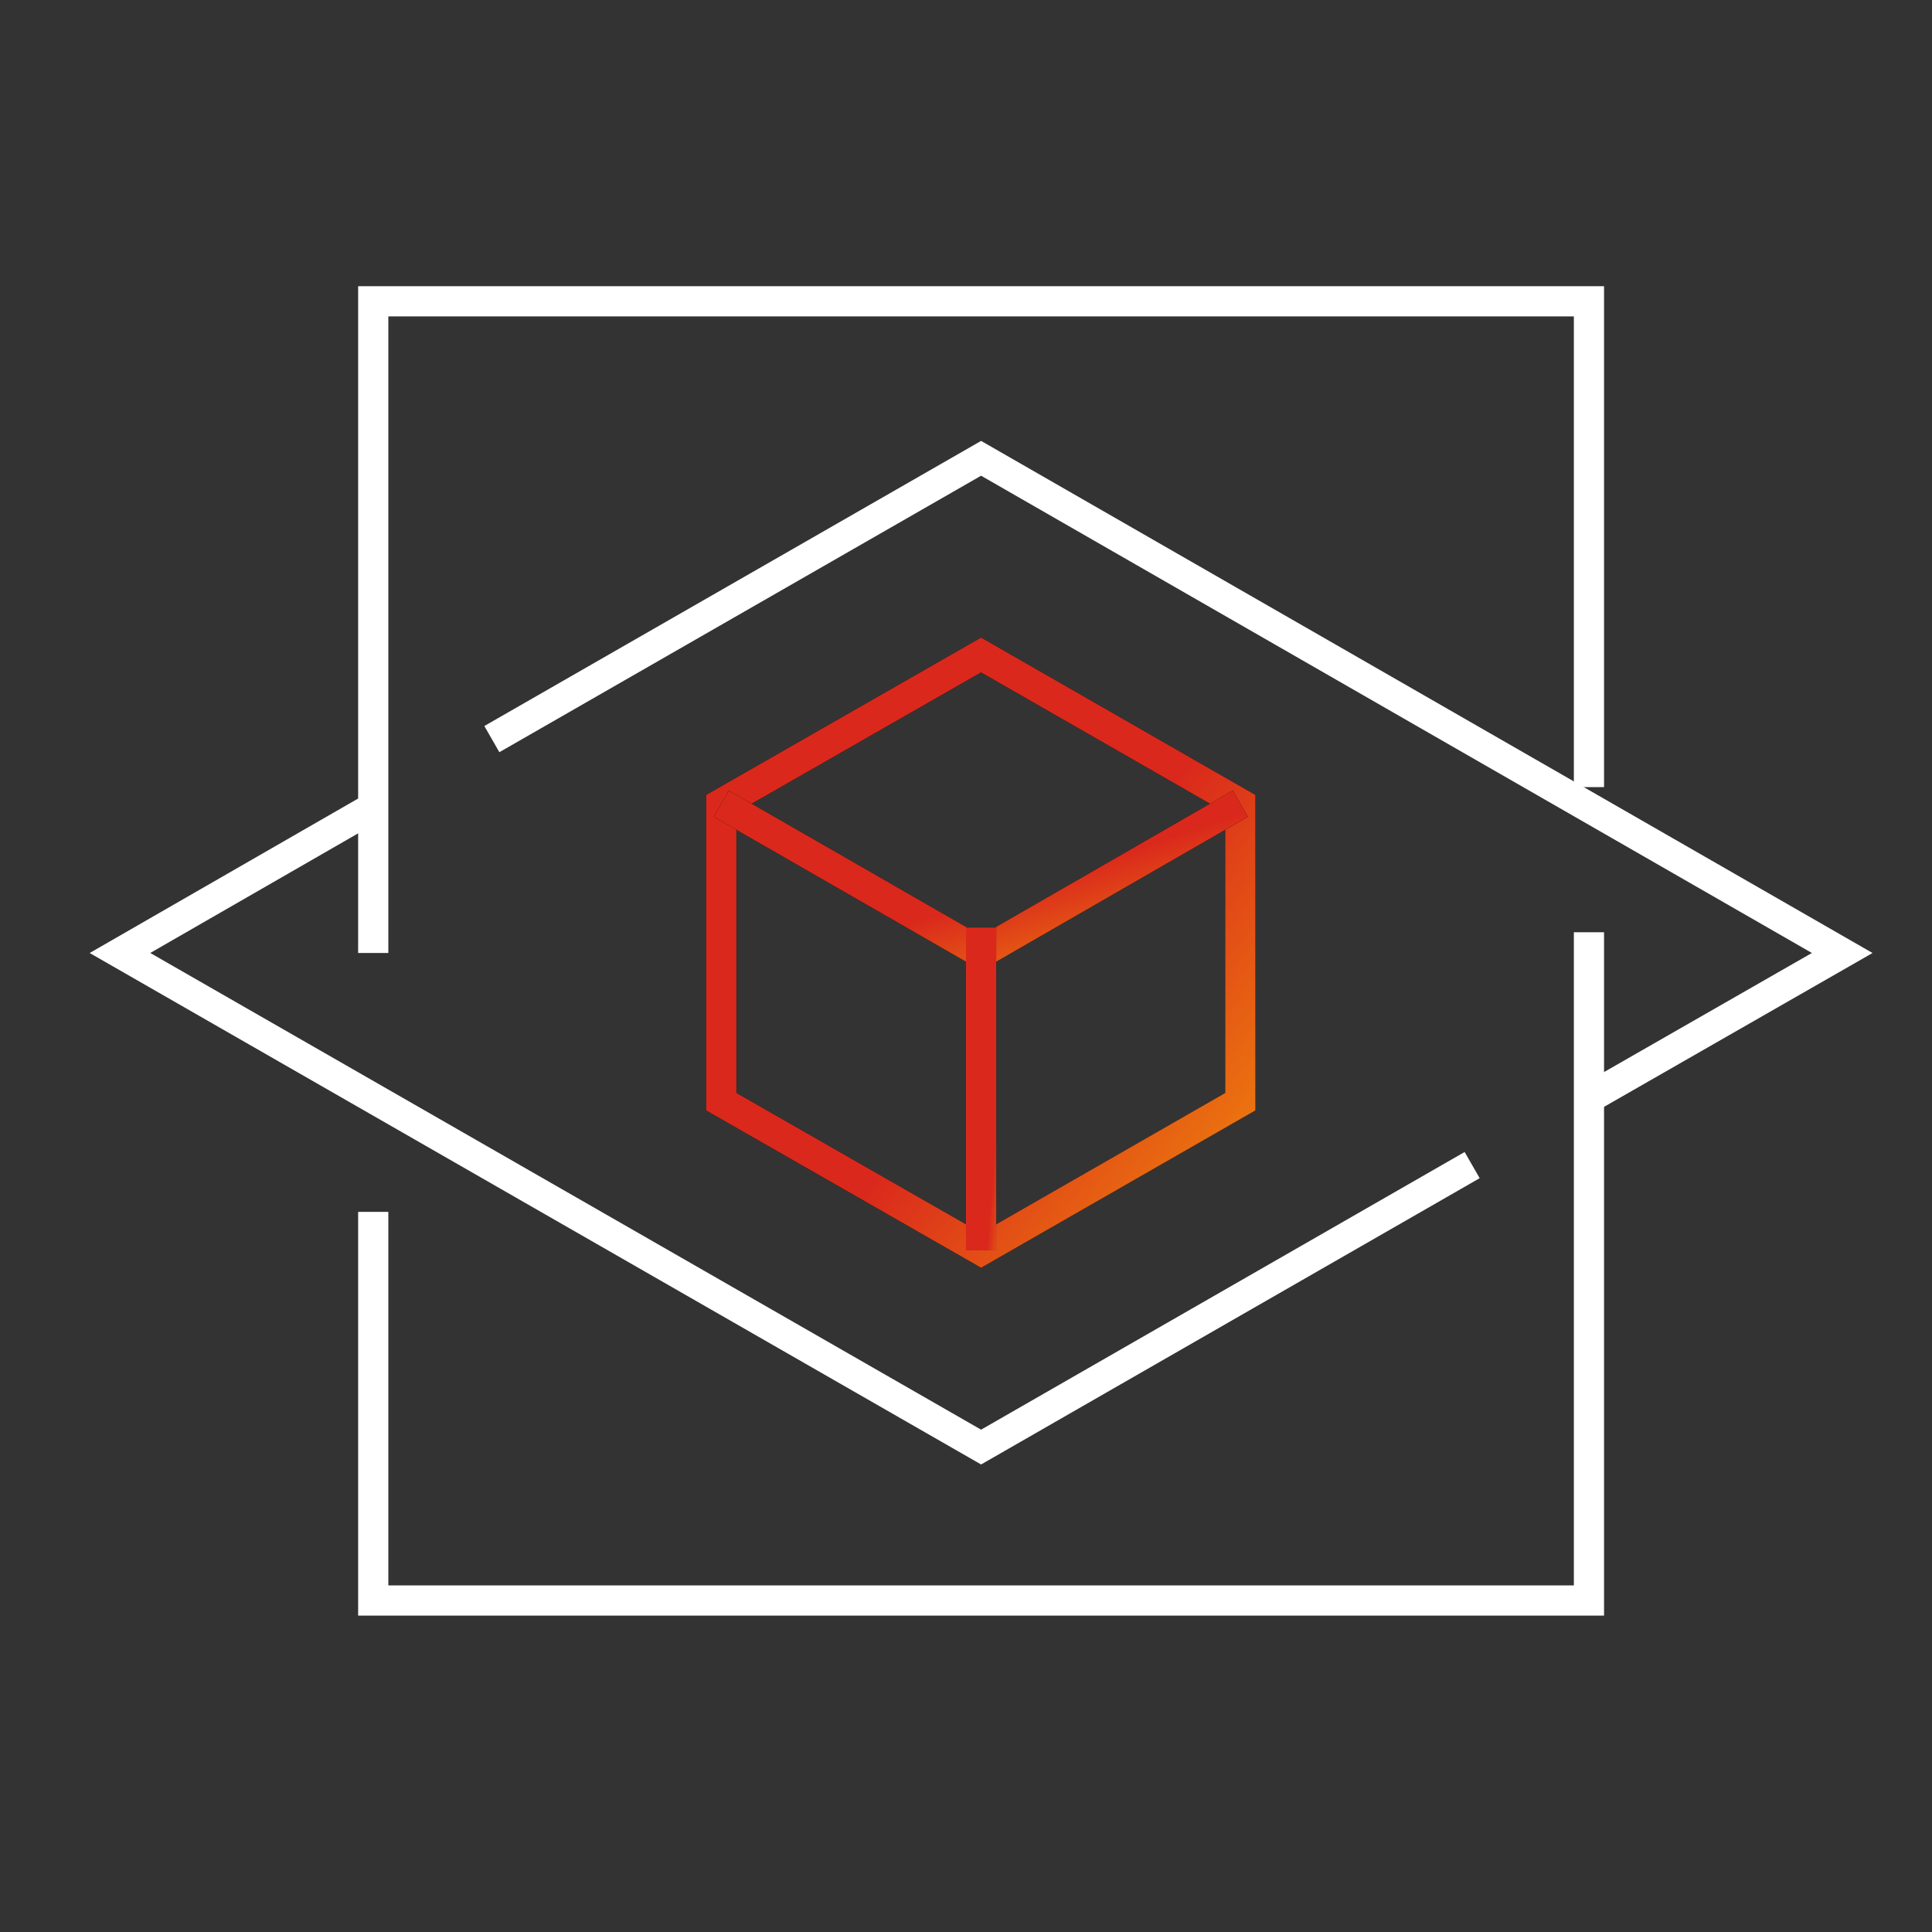 <?xml version="1.0" encoding="UTF-8"?> <svg xmlns="http://www.w3.org/2000/svg" width="64" height="64" viewBox="0 0 64 64" fill="none"><rect x="0" y="0" width="64" height="64" fill="#333333" stroke="none"/><g clip-path="url(#clip0_526_10277)"><path d="M12.364 31.569V9.981H52.636V19.362V26.074" stroke="white" stroke-miterlimit="10"></path><path d="M12.364 40.145V53.019H52.636V41.891V30.882" stroke="white" stroke-miterlimit="10"></path><path d="M41.087 36.495V26.623L32.5 21.697L23.893 26.623V36.495L32.5 41.42L41.087 36.495Z" stroke="black" stroke-miterlimit="10"></path><path d="M41.087 36.495V26.623L32.5 21.697L23.893 26.623V36.495L32.5 41.42L41.087 36.495Z" stroke="url(#paint0_linear_526_10277)" stroke-miterlimit="10"></path><path d="M23.893 26.623L32.5 31.569L41.087 26.623" stroke="black" stroke-miterlimit="10"></path><path d="M23.893 26.623L32.5 31.569L41.087 26.623" stroke="url(#paint1_linear_526_10277)" stroke-miterlimit="10"></path><path d="M16.293 24.484L32.5 15.182L61.026 31.569L52.498 36.455" stroke="white" stroke-miterlimit="10"></path><path d="M48.767 38.595L32.5 47.936L3.974 31.569L12.364 26.741" stroke="white" stroke-miterlimit="10"></path><path d="M32.5 30.725V41.42" stroke="black" stroke-miterlimit="10"></path><path d="M32.5 30.725V41.42" stroke="url(#paint2_linear_526_10277)" stroke-miterlimit="10"></path></g><defs><linearGradient id="paint0_linear_526_10277" x1="29.648" y1="28.445" x2="49.609" y2="43.58" gradientUnits="userSpaceOnUse"><stop offset="0.236" stop-color="#DA291C"></stop><stop offset="1" stop-color="#FFCD00"></stop></linearGradient><linearGradient id="paint1_linear_526_10277" x1="29.648" y1="28.315" x2="32.747" y2="37.687" gradientUnits="userSpaceOnUse"><stop offset="0.236" stop-color="#DA291C"></stop><stop offset="1" stop-color="#FFCD00"></stop></linearGradient><linearGradient id="paint2_linear_526_10277" x1="32.835" y1="34.384" x2="34.651" y2="34.531" gradientUnits="userSpaceOnUse"><stop offset="0.236" stop-color="#DA291C"></stop><stop offset="1" stop-color="#FFCD00"></stop></linearGradient><clipPath id="clip0_526_10277"><rect width="61" height="45" fill="white" transform="translate(2 9)"></rect></clipPath></defs></svg> 
